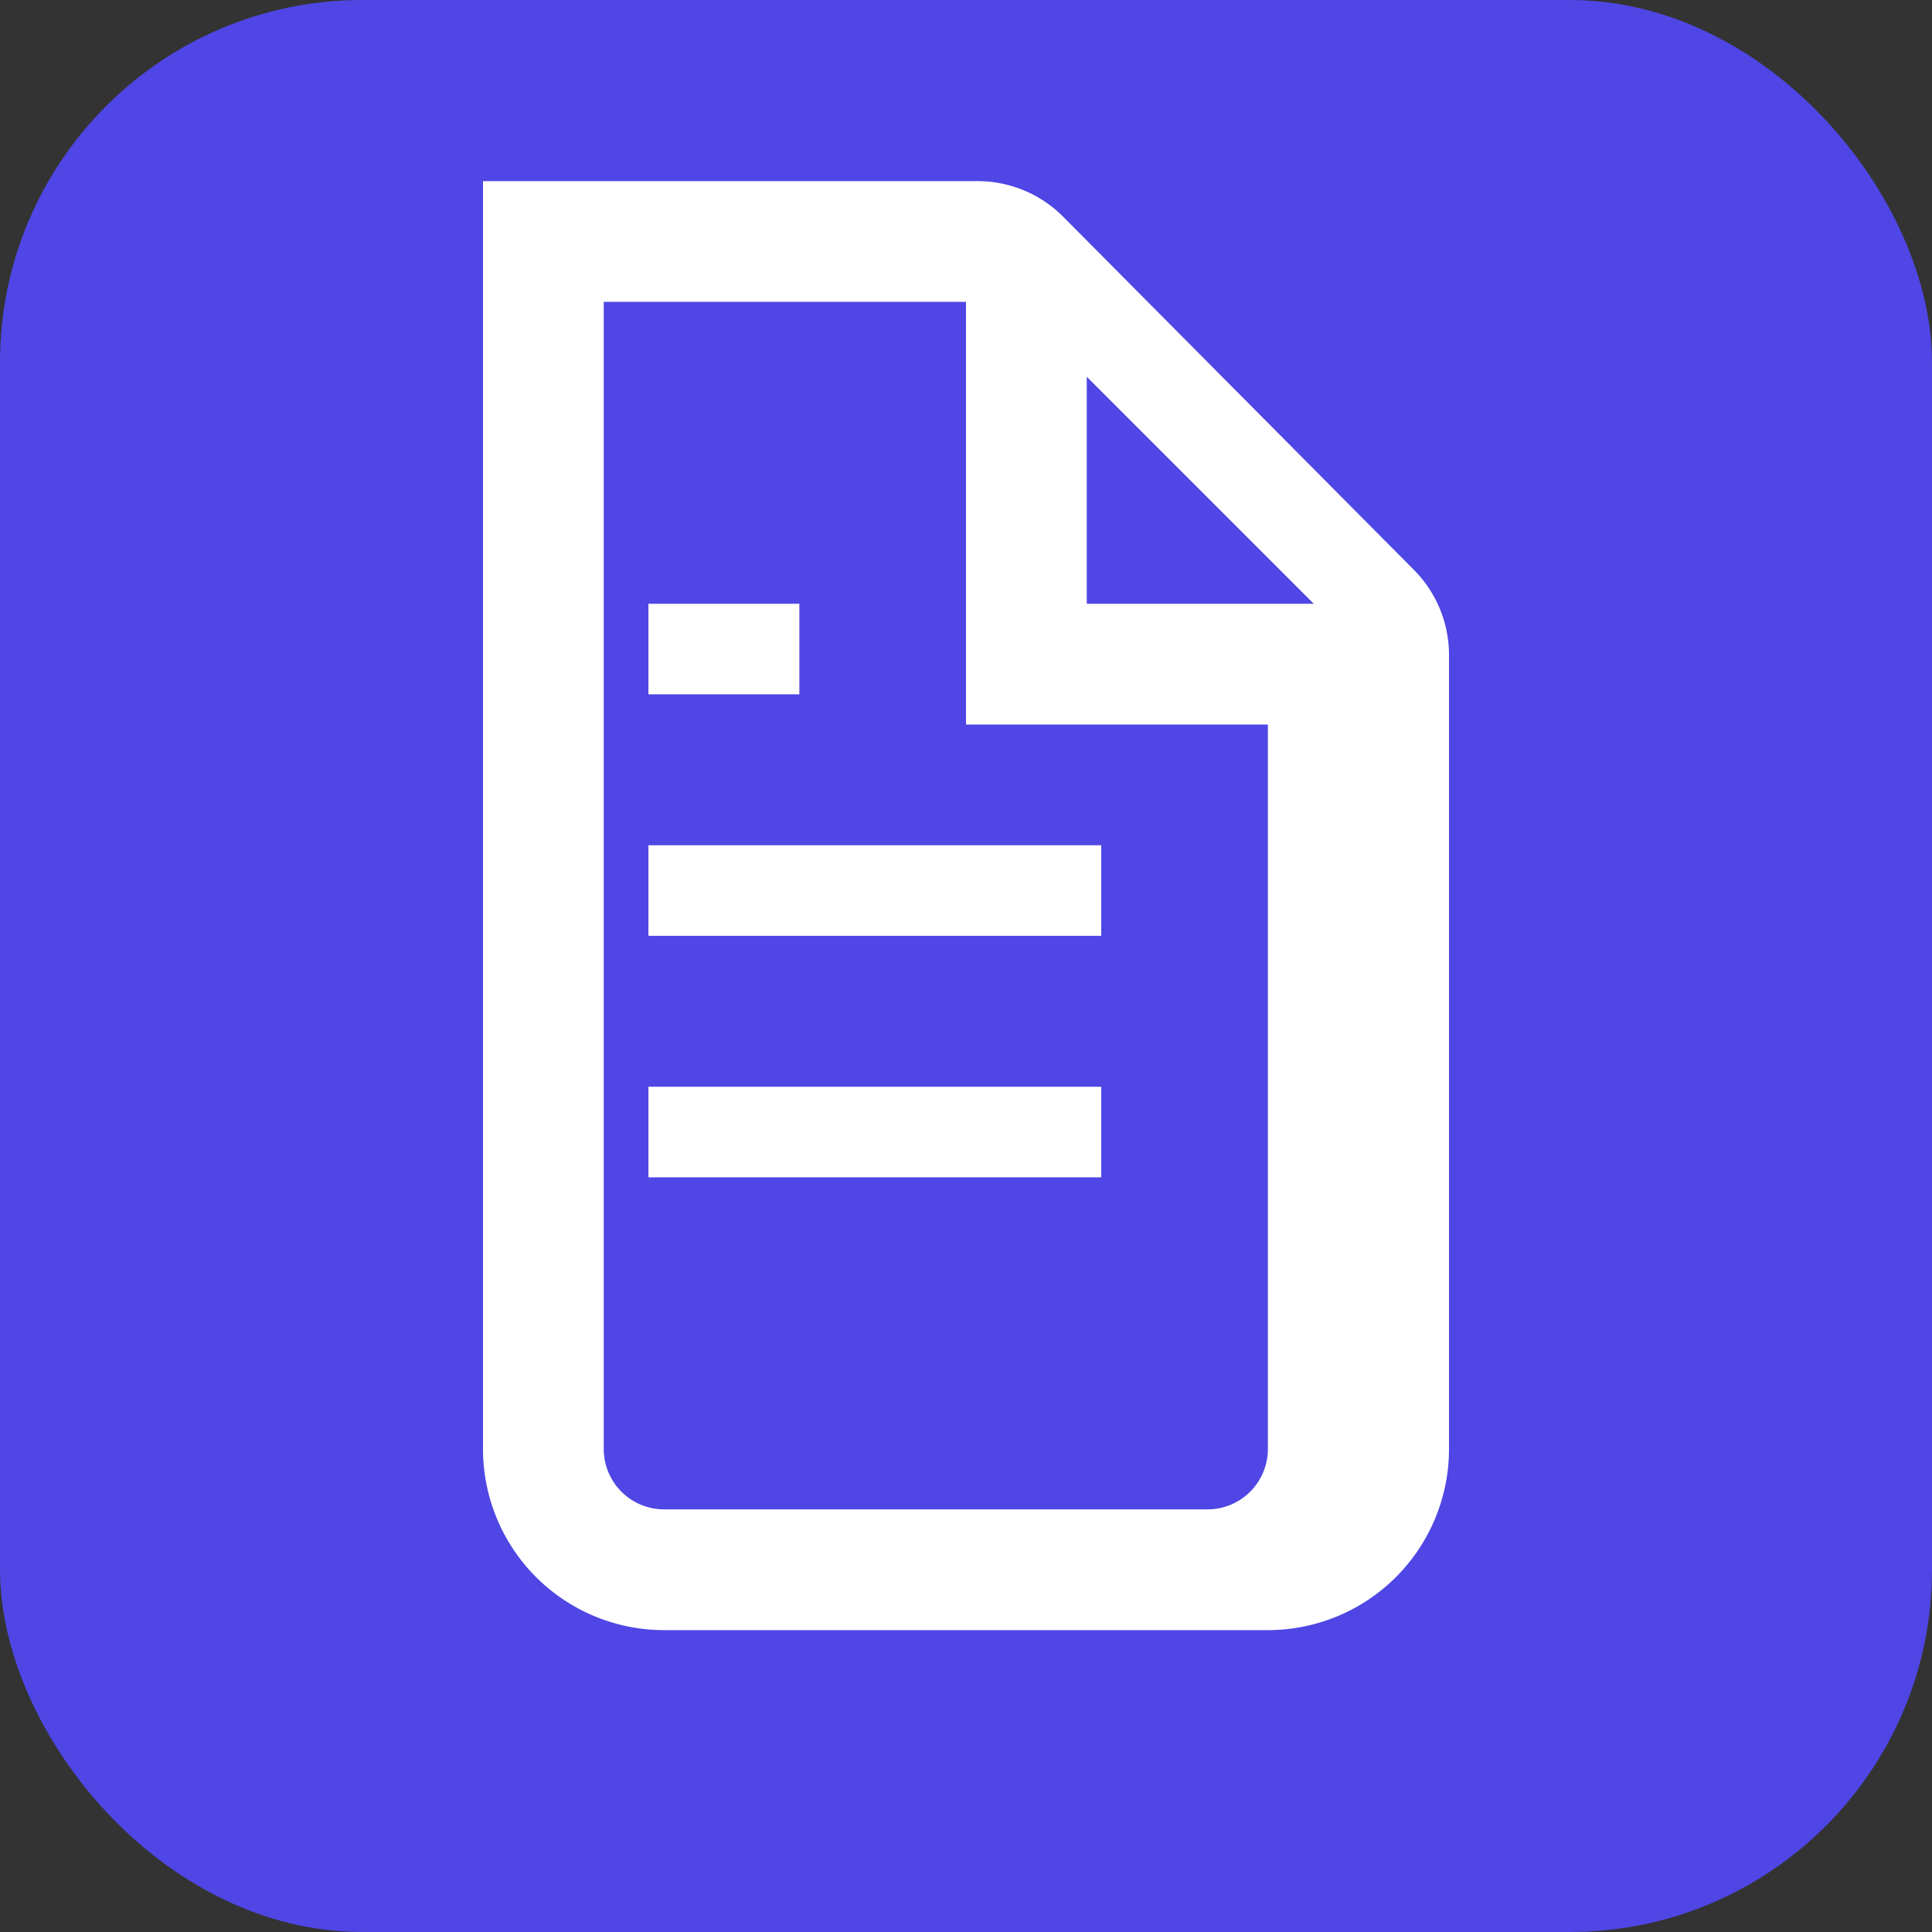 <svg xmlns="http://www.w3.org/2000/svg" width="32" height="32" viewBox="0 0 32 32" fill="none">
  <rect x="0" y="0" width="32" height="32" fill="#333333" stroke="none"/>
  <rect width="32" height="32" rx="6" fill="#4F46E5"/>
  <path d="M24 24V10.82a2 2 0 0 0-.6-1.4L17.6 3.58a2 2 0 0 0-1.44-.58H8v21a3 3 0 0 0 3 3h10a3 3 0 0 0 3-3zm-3 0v-12h-5V5H10v19a1 1 0 0 0 1 1h9a1 1 0 0 0 1-1zm-3-14V6.24L21.76 10h-3.76zm-6.74 0h-.52v1.5h2.5V10h-1.98zm-.52 4h7.5v1.5h-7.5V14zm.98 4h-.98v1.5h7.5V18h-6.52z" fill="white" fill-rule="evenodd" clip-rule="evenodd"/>
</svg> 